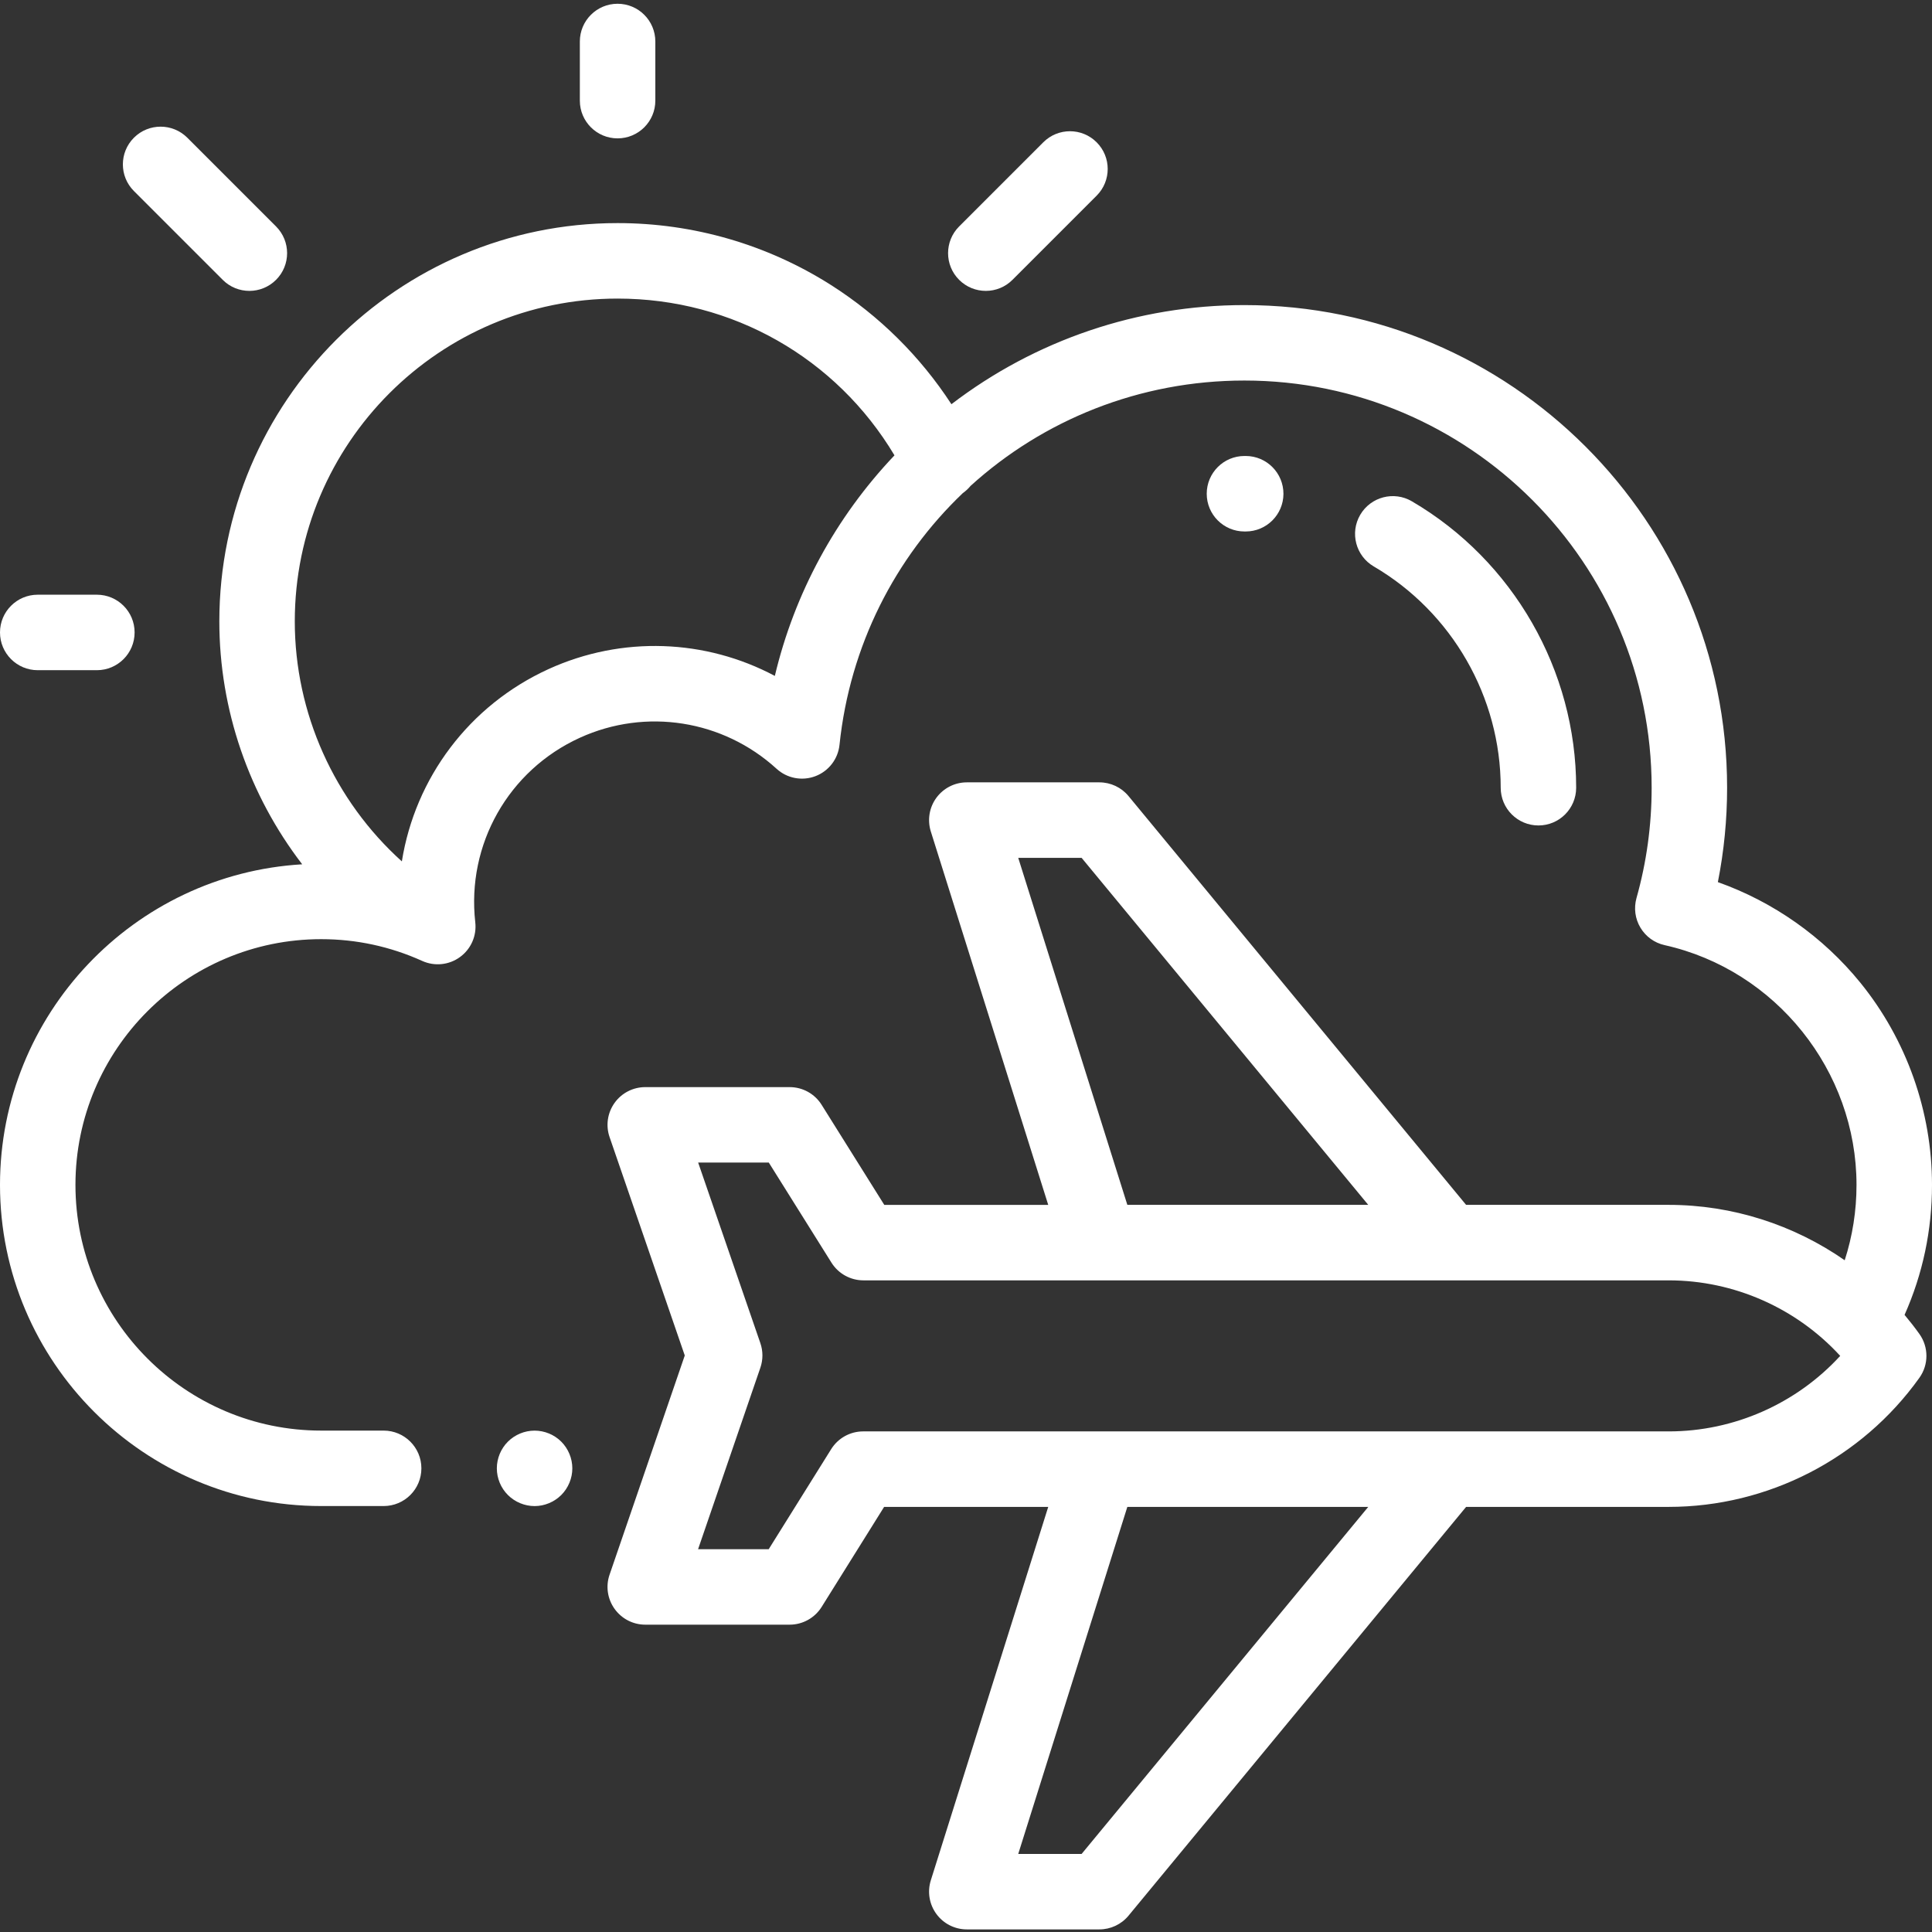 <svg width="55" height="55" viewBox="0 0 55 55" fill="none" xmlns="http://www.w3.org/2000/svg">
<rect x="0" y="0" width="55" height="55" fill="#333333" stroke="none"/>
<g clip-path="url(#clip0_1105_15407)">
<path d="M1.074 19.079H2.757C3.351 19.079 3.832 18.598 3.832 18.004C3.832 17.411 3.351 16.93 2.757 16.93H1.074C0.481 16.93 0 17.411 0 18.004C0 18.598 0.481 19.079 1.074 19.079Z" fill="white"/>
<path d="M17.581 3.939C18.175 3.939 18.656 3.458 18.656 2.865V1.182C18.656 0.588 18.175 0.107 17.581 0.107C16.988 0.107 16.507 0.588 16.507 1.182V2.865C16.507 3.458 16.988 3.939 17.581 3.939Z" fill="white"/>
<path d="M6.34 7.966C6.549 8.176 6.824 8.281 7.099 8.281C7.374 8.281 7.649 8.176 7.859 7.966C8.278 7.547 8.278 6.867 7.859 6.447L5.332 3.92C4.912 3.501 4.232 3.501 3.813 3.92C3.393 4.34 3.393 5.02 3.813 5.439L6.34 7.966Z" fill="white"/>
<path d="M28.064 8.281C28.339 8.281 28.614 8.176 28.823 7.966L31.219 5.57C31.639 5.15 31.639 4.47 31.219 4.051C30.8 3.631 30.12 3.631 29.7 4.051L27.304 6.447C26.885 6.867 26.885 7.547 27.304 7.966C27.514 8.176 27.789 8.281 28.064 8.281Z" fill="white"/>
<path d="M35.458 15.13H35.463C36.053 15.13 36.534 14.652 36.537 14.061C36.539 13.467 36.061 12.984 35.467 12.981H35.427C34.834 12.981 34.353 13.462 34.353 14.056C34.353 14.649 34.834 15.13 35.427 15.13H35.458Z" fill="white"/>
<path d="M42.722 22.425C42.722 23.018 43.203 23.499 43.796 23.499C44.39 23.499 44.87 23.018 44.87 22.425C44.87 19.084 43.078 15.96 40.193 14.271C39.681 13.971 39.023 14.143 38.723 14.655C38.423 15.167 38.595 15.825 39.107 16.125C41.337 17.43 42.722 19.844 42.722 22.425Z" fill="white"/>
<path d="M15.219 40.727C14.935 40.727 14.659 40.841 14.459 41.041C14.258 41.241 14.144 41.518 14.144 41.801C14.144 42.083 14.258 42.36 14.459 42.56C14.659 42.76 14.936 42.875 15.219 42.875C15.501 42.875 15.777 42.76 15.978 42.56C16.178 42.36 16.293 42.083 16.293 41.801C16.293 41.518 16.178 41.241 15.978 41.041C15.778 40.841 15.501 40.727 15.219 40.727Z" fill="white"/>
<path d="M54.219 37.432C54.737 36.266 55 35.024 55 33.731C55 31.64 54.276 29.597 52.961 27.976C51.896 26.665 50.482 25.672 48.904 25.112C49.079 24.23 49.167 23.33 49.167 22.424C49.167 14.848 43.004 8.685 35.427 8.685C32.394 8.685 29.473 9.68 27.085 11.507C26.2 10.148 25.032 8.988 23.652 8.111C21.838 6.96 19.739 6.351 17.581 6.351C11.33 6.351 6.244 11.437 6.244 17.688C6.244 20.212 7.095 22.642 8.603 24.605C3.812 24.886 0 28.871 0 33.731C0 38.773 4.102 42.874 9.143 42.874H10.921C11.515 42.874 11.996 42.394 11.996 41.8C11.996 41.207 11.515 40.726 10.921 40.726H9.143C5.286 40.726 2.148 37.588 2.148 33.731C2.148 29.874 5.286 26.736 9.143 26.736C10.143 26.736 11.111 26.945 12.02 27.356C12.372 27.515 12.783 27.473 13.095 27.245C13.408 27.018 13.574 26.64 13.53 26.256C13.28 24.039 14.476 21.928 16.508 21.002C18.385 20.147 20.583 20.494 22.107 21.885C22.406 22.159 22.834 22.24 23.213 22.096C23.592 21.952 23.857 21.607 23.899 21.204C24.195 18.371 25.488 15.873 27.408 14.039C27.492 13.979 27.567 13.91 27.63 13.832C29.694 11.96 32.434 10.833 35.427 10.833C41.819 10.833 47.019 16.033 47.019 22.424C47.019 23.492 46.874 24.549 46.587 25.567C46.508 25.852 46.548 26.156 46.7 26.409C46.851 26.662 47.099 26.842 47.388 26.906C50.553 27.613 52.851 30.484 52.851 33.731C52.851 34.471 52.737 35.189 52.515 35.877C51.062 34.866 49.315 34.3 47.503 34.3H41.737L32.126 22.662C31.922 22.415 31.618 22.272 31.297 22.272H27.523C27.181 22.272 26.86 22.435 26.657 22.711C26.455 22.986 26.396 23.342 26.498 23.669L29.841 34.301H25.174L23.39 31.452C23.194 31.138 22.85 30.948 22.48 30.948H18.369C18.022 30.948 17.696 31.116 17.495 31.398C17.293 31.681 17.24 32.043 17.354 32.372L19.494 38.588L17.353 44.828C17.24 45.156 17.293 45.518 17.495 45.8C17.697 46.083 18.022 46.251 18.369 46.251H22.48C22.851 46.251 23.195 46.059 23.391 45.745L25.169 42.898H29.841L26.498 53.53C26.396 53.856 26.455 54.212 26.657 54.487C26.859 54.763 27.181 54.926 27.523 54.926H31.297C31.618 54.926 31.922 54.783 32.126 54.536L41.737 42.898H47.503C50.33 42.898 52.998 41.524 54.641 39.223C54.908 38.85 54.908 38.349 54.641 37.975C54.507 37.788 54.366 37.607 54.219 37.432ZM22.058 19.242C20.088 18.194 17.712 18.093 15.617 19.047C13.351 20.08 11.818 22.153 11.44 24.522C9.517 22.789 8.392 20.3 8.392 17.689C8.392 12.622 12.515 8.5 17.581 8.5C20.853 8.5 23.808 10.192 25.464 12.963C23.788 14.727 22.616 16.892 22.058 19.242ZM28.987 24.421H30.791L38.951 34.3H32.093L28.987 24.421ZM30.791 52.778H28.987L32.093 42.898H38.951L30.791 52.778ZM47.504 40.749H31.315C31.31 40.749 31.305 40.749 31.301 40.749H24.573C24.202 40.749 23.858 40.94 23.662 41.254L21.884 44.102H19.873L21.646 38.936C21.724 38.709 21.724 38.464 21.646 38.237L19.875 33.096H21.886L23.67 35.945C23.866 36.258 24.21 36.449 24.58 36.449H31.298C31.301 36.449 31.303 36.449 31.305 36.449C31.307 36.449 31.31 36.449 31.312 36.449H47.504C49.368 36.449 51.142 37.241 52.387 38.599C51.142 39.957 49.368 40.749 47.504 40.749Z" fill="white"/>
</g>
<defs>
<clipPath id="clip0_1105_15407">
<rect width="55" height="55" fill="white"/>
</clipPath>
</defs>
</svg>

